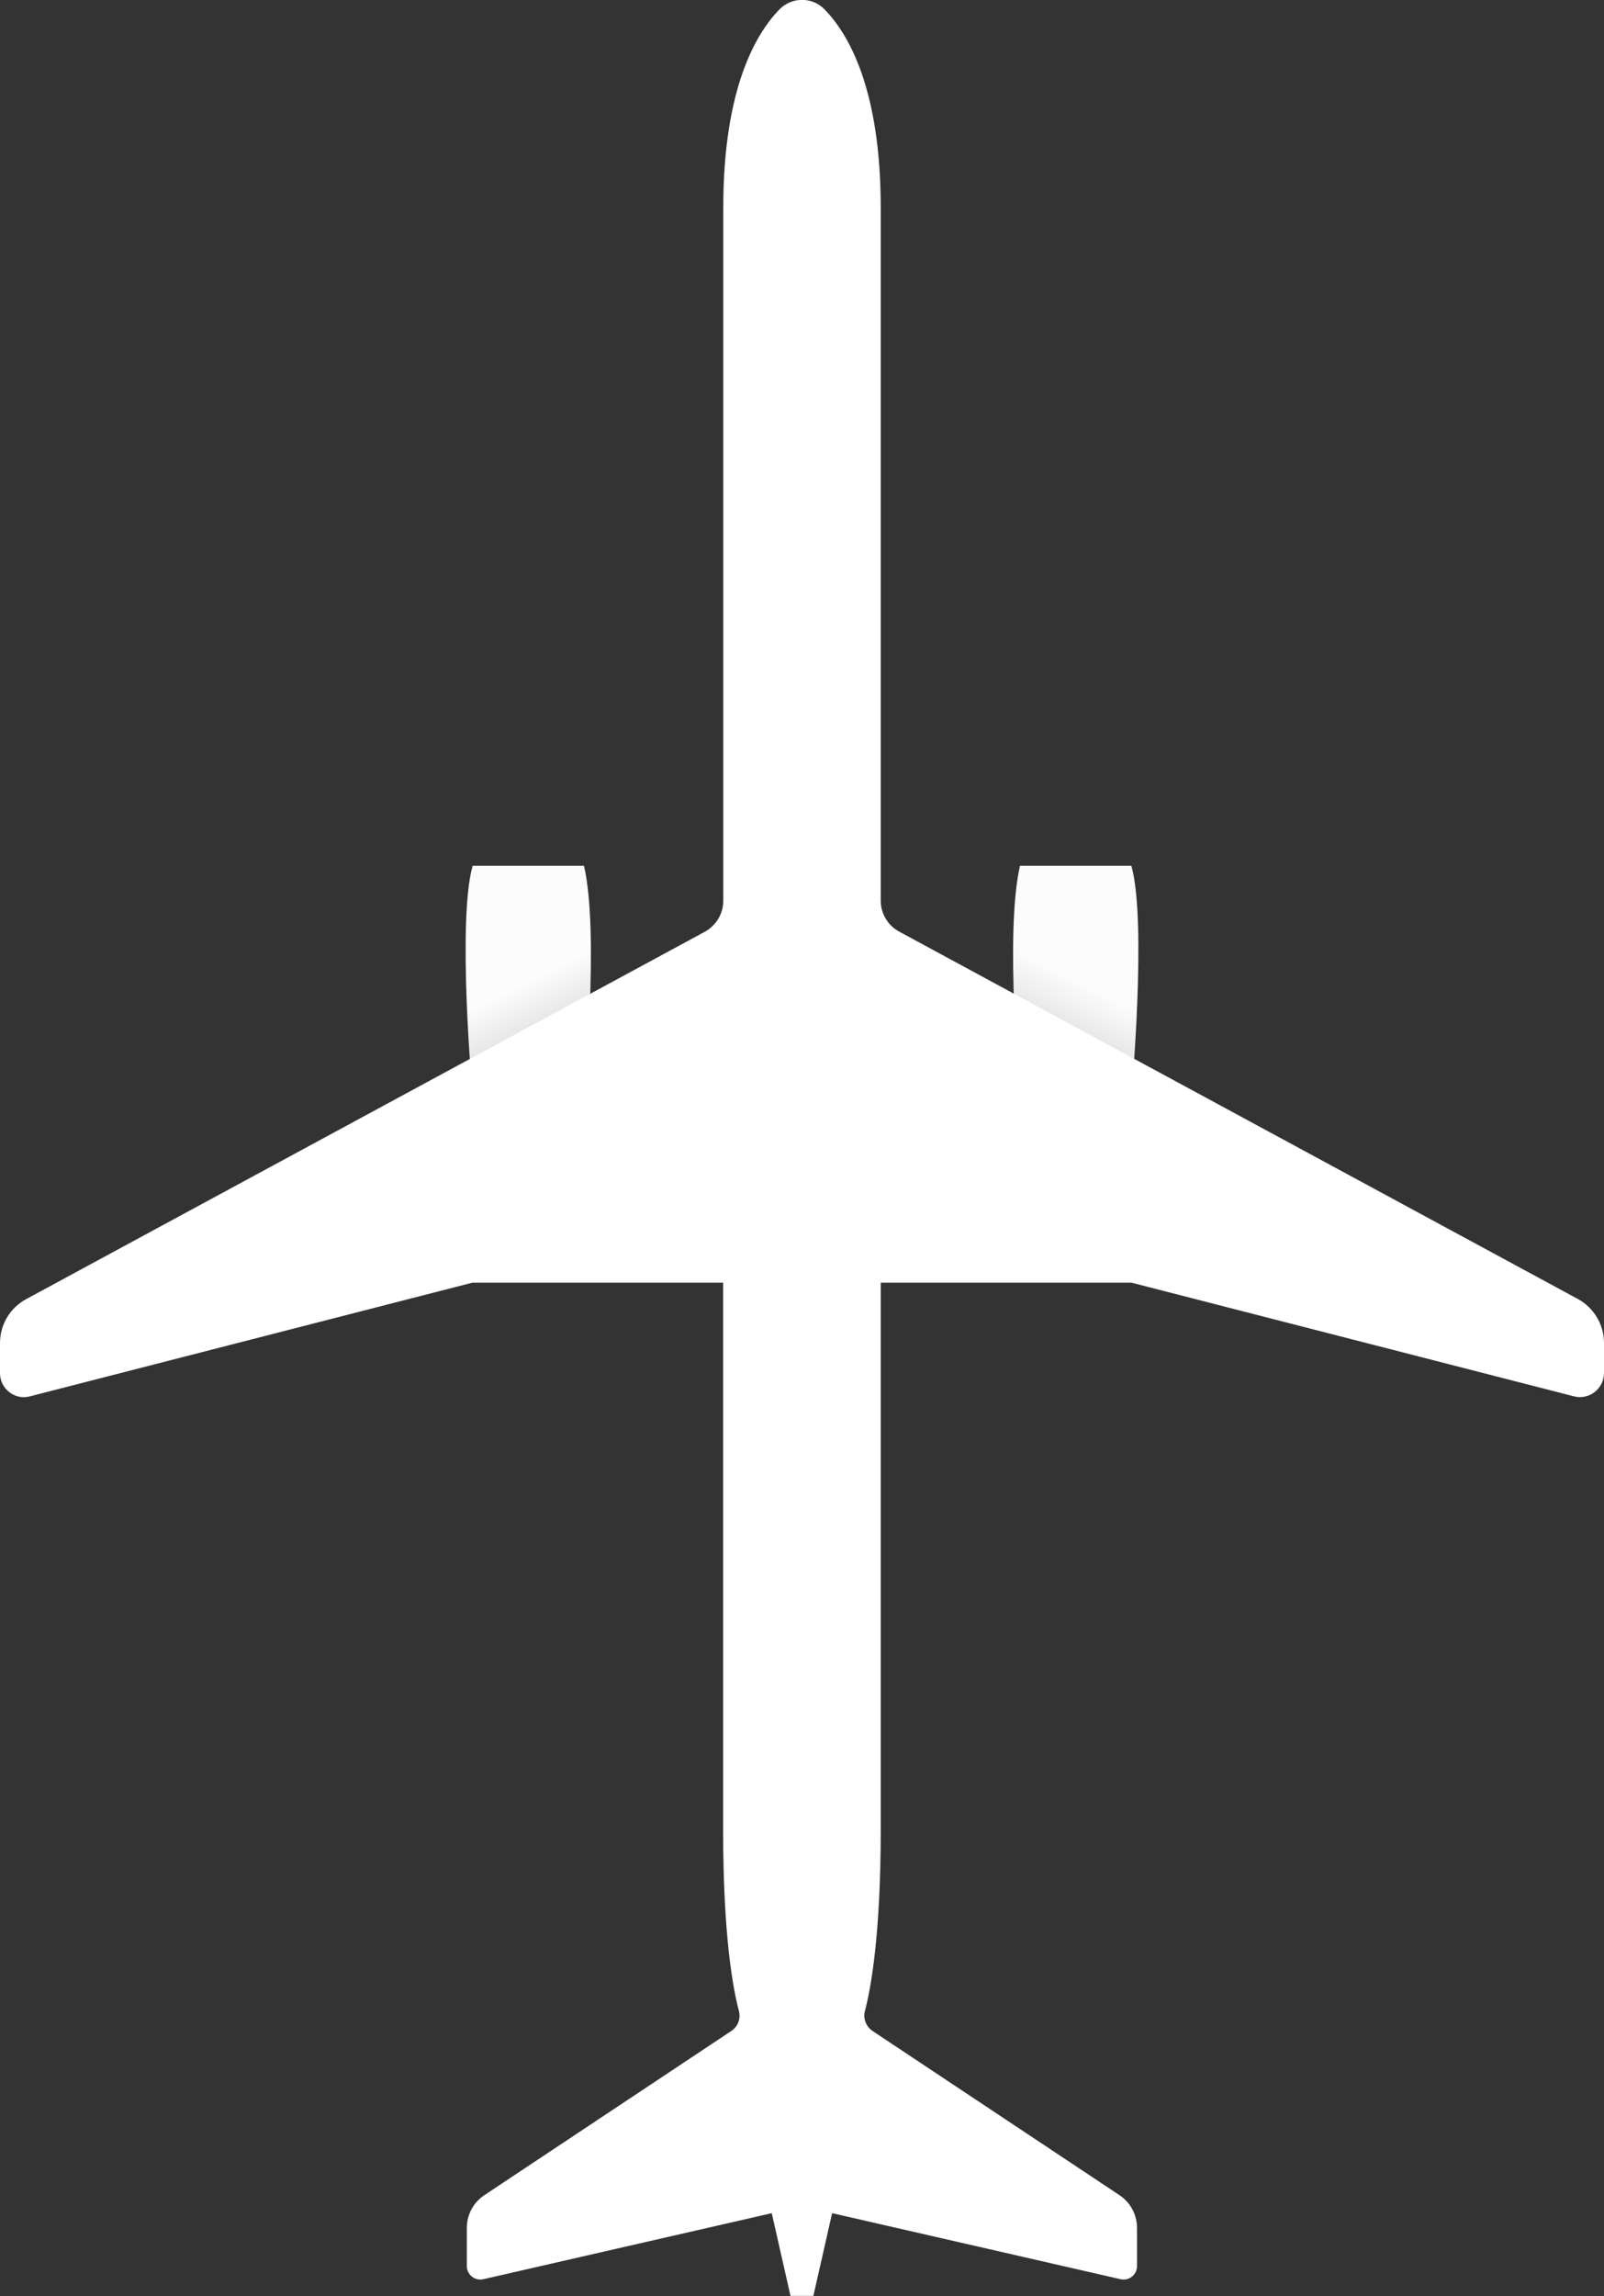 <?xml version="1.0" encoding="UTF-8"?>
<svg id="Layer_2" data-name="Layer 2" xmlns="http://www.w3.org/2000/svg" xmlns:xlink="http://www.w3.org/1999/xlink" viewBox="0 0 107.89 154.37">
  <rect x="0" y="0" width="107.89" height="154.37" fill="#333333" stroke="none"/>
  <defs>
    <style>
      .cls-1 {
        fill: url(#linear-gradient);
      }

      .cls-1, .cls-2, .cls-3 {
        stroke-width: 0px;
      }

      .cls-2 {
        fill: url(#linear-gradient-2);
      }

      .cls-3 {
        fill: #fff;
      }
    </style>
    <linearGradient id="linear-gradient" x1=".25" y1="-12.23" x2="-15.05" y2="-4.43" gradientTransform="translate(27.2 73.34) rotate(90)" gradientUnits="userSpaceOnUse">
      <stop offset="0" stop-color="#bfbfbf"/>
      <stop offset=".5" stop-color="#fcfcfc"/>
    </linearGradient>
    <linearGradient id="linear-gradient-2" x1=".25" y1="972.65" x2="-15.05" y2="980.45" gradientTransform="translate(-904.19 73.34) rotate(90) scale(1 -1)" xlink:href="#linear-gradient"/>
  </defs>
  <g id="Layer_1-2" data-name="Layer 1">
    <g id="B753">
      <path class="cls-1" d="M39.28,58.21h-7.49c-1.06,3.76,0,15.47,0,15.47h7.49s1.05-10.99,0-15.47Z"/>
      <path class="cls-2" d="M68.61,58.21h7.49c1.06,3.76,0,15.47,0,15.47h-7.49s-1.05-10.99,0-15.47Z"/>
      <path class="cls-3" d="M52.43.63c.83-.85,2.21-.85,3.03,0,1.57,1.6,3.78,5.28,3.78,13.33v46.59c0,.87.48,1.68,1.25,2.09l45.63,24.69c1.09.59,1.77,1.73,1.77,2.96v2.02c0,1.06-1,1.84-2.03,1.57l-29.75-7.64h-16.87s0,36.84,0,36.84c0,7.1-.68,10.66-1.06,12.12-.14.51.07,1.05.51,1.35l16.61,11.04c.74.49,1.18,1.32,1.18,2.2v2.57c0,.58-.54,1.01-1.11.88l-19.4-4.44-1.26,5.56h-1.54s-1.26-5.56-1.26-5.56l-19.4,4.44c-.57.13-1.11-.3-1.11-.88v-2.57c0-.89.44-1.71,1.18-2.2l16.61-11.04c.44-.29.65-.83.51-1.35-.39-1.46-1.06-5.02-1.06-12.12v-36.84s-16.87,0-16.87,0l-29.75,7.64C1,94.16,0,93.38,0,92.32v-2.02c0-1.24.68-2.38,1.77-2.96l45.63-24.69c.77-.42,1.25-1.22,1.25-2.09V13.96c0-8.05,2.22-11.73,3.78-13.33Z"/>
    </g>
  </g>
</svg>